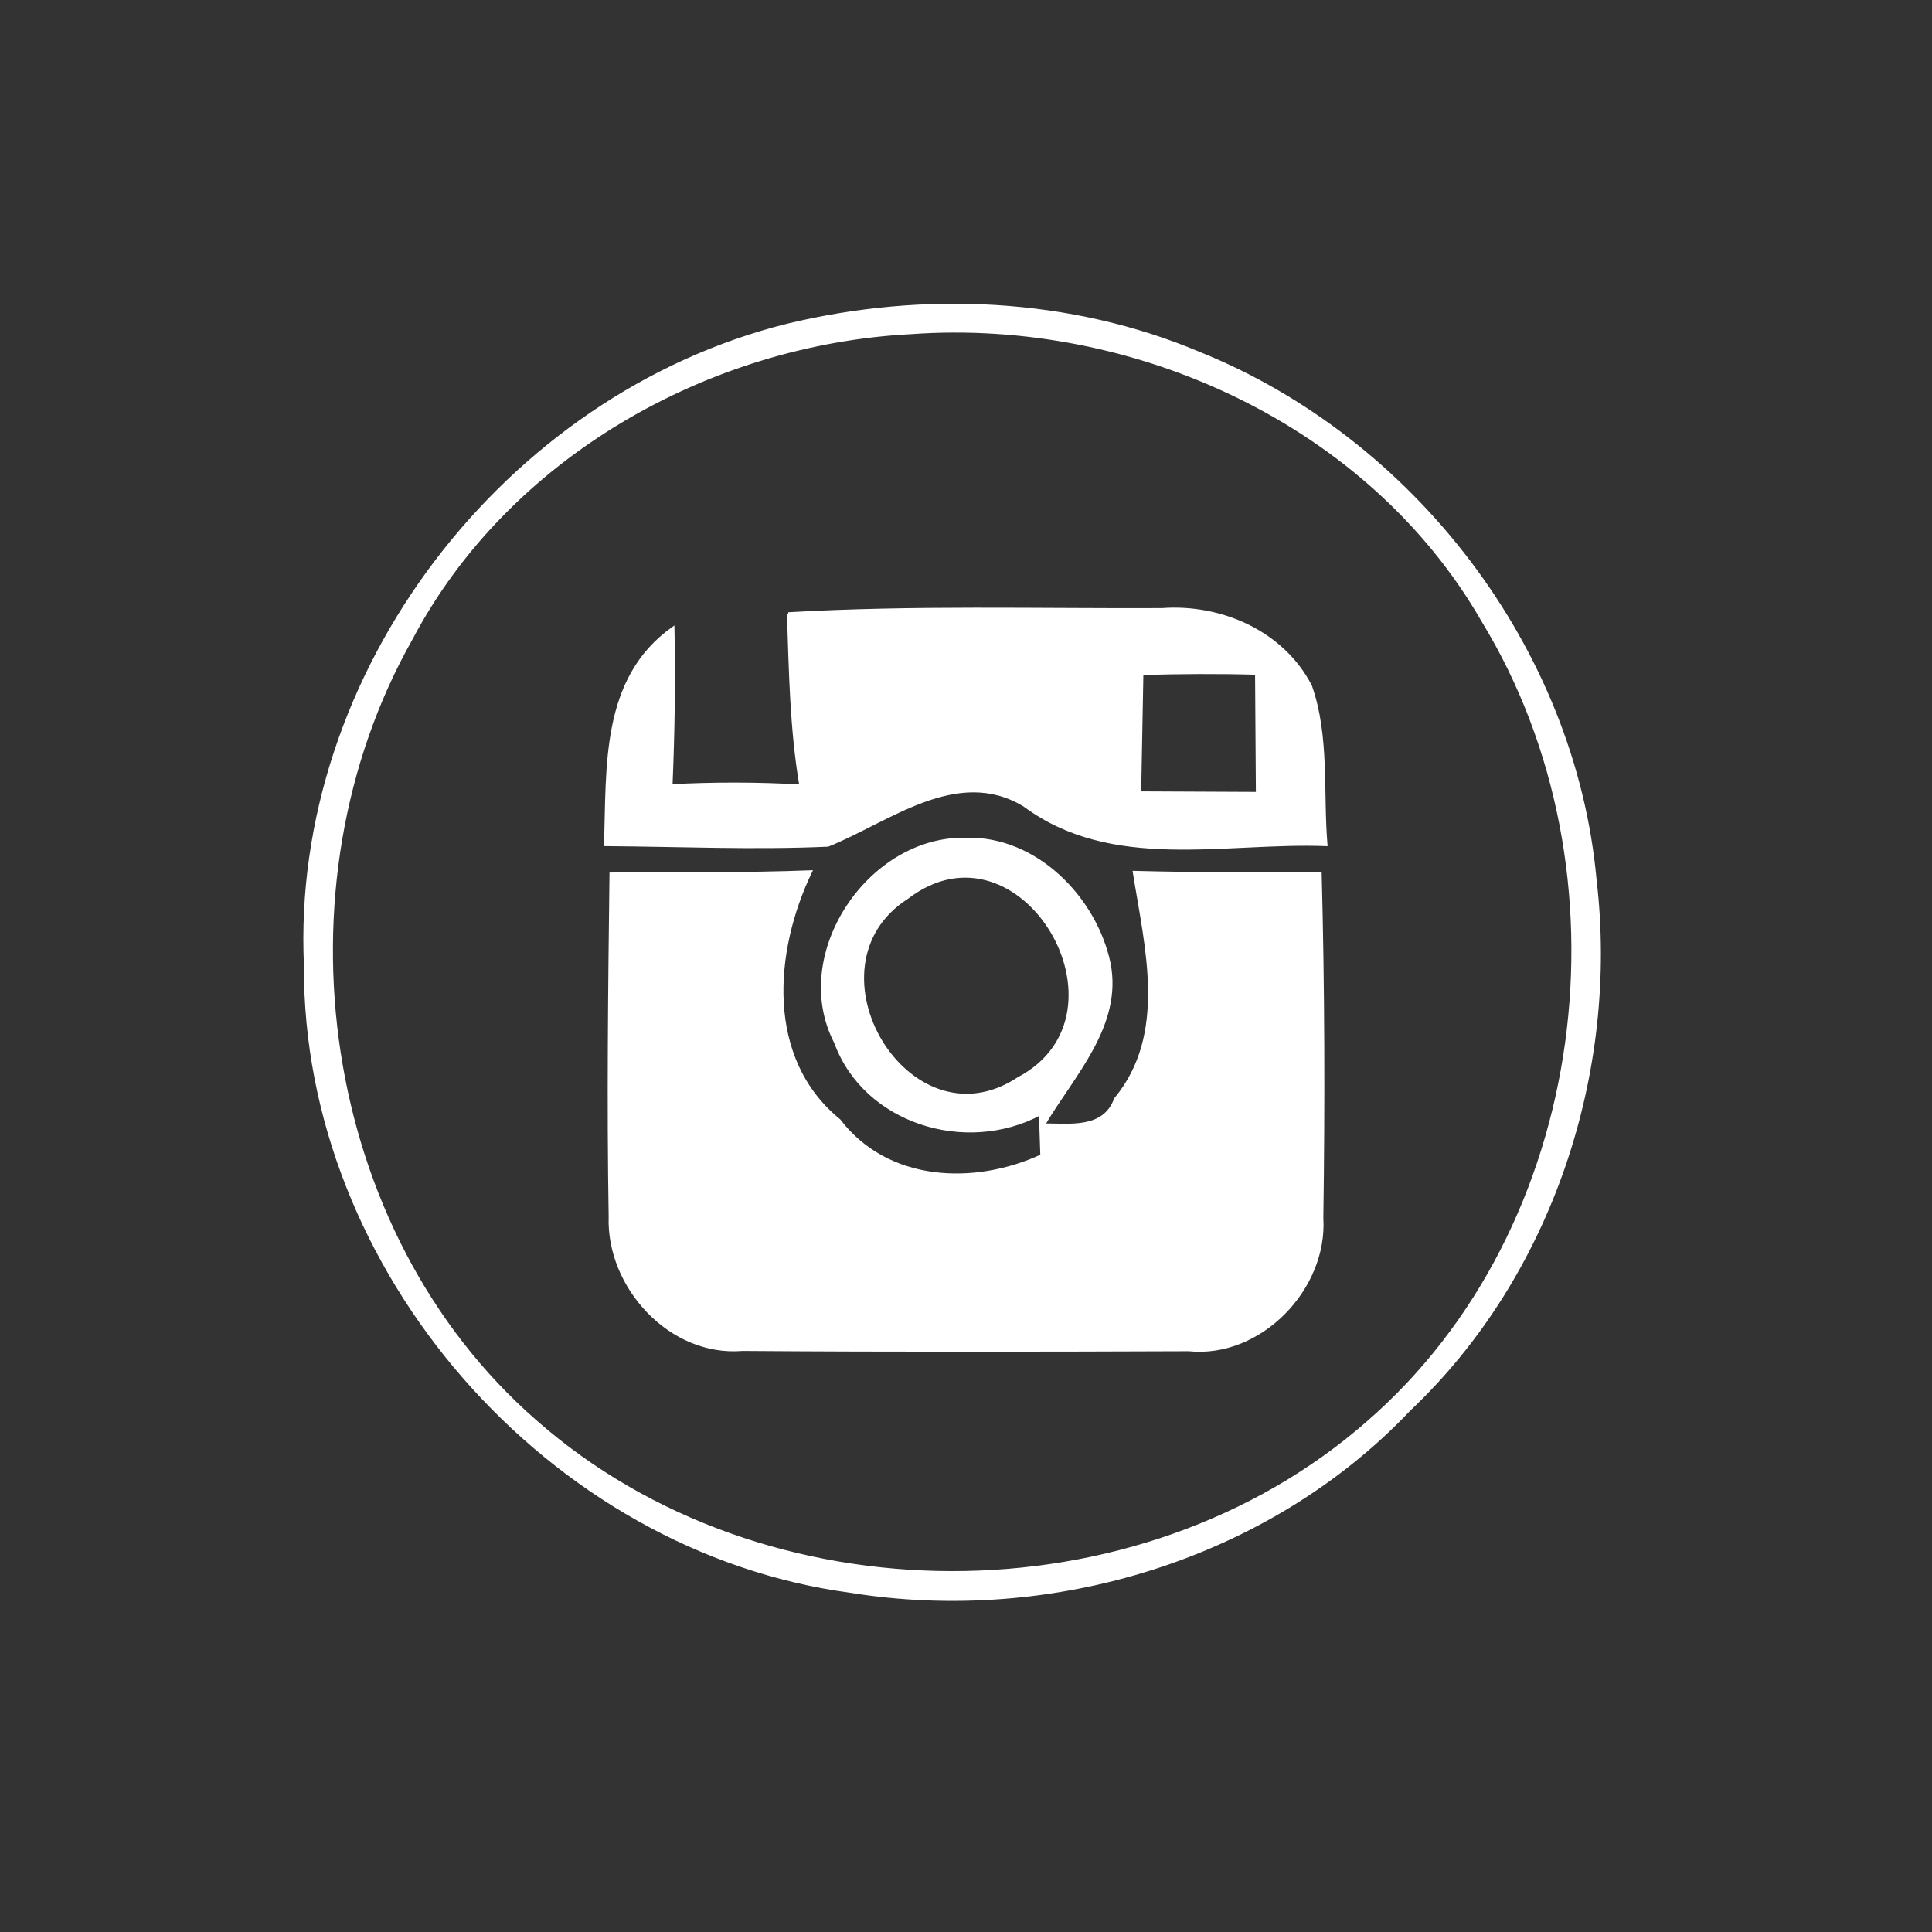 <?xml version="1.0" encoding="UTF-8" ?>
<!DOCTYPE svg PUBLIC "-//W3C//DTD SVG 1.1//EN" "http://www.w3.org/Graphics/SVG/1.1/DTD/svg11.dtd">
<svg width="70pt" height="70pt" viewBox="0 0 70 70" version="1.1" xmlns="http://www.w3.org/2000/svg">
<rect x="0" y="0" width="70" height="70" fill="#333333" stroke="none"/>
<g id="#ffffffff">
<path fill="#ffffff" stroke="#ffffff" stroke-width="0.094" opacity="1.00" d=" M 28.55 11.77 C 33.45 10.59 38.77 10.82 43.44 12.79 C 51.20 15.91 57.04 23.51 57.80 31.88 C 58.62 38.85 56.19 46.23 51.06 51.08 C 45.95 56.47 38.08 58.84 30.80 57.66 C 19.89 56.19 11.00 46.02 11.06 34.99 C 10.57 24.40 18.31 14.31 28.55 11.77 M 33.01 12.06 C 25.65 12.44 18.38 16.55 14.90 23.15 C 9.82 32.15 11.53 44.62 19.40 51.49 C 27.68 58.78 41.25 58.80 49.55 51.54 C 57.66 44.51 59.26 31.56 53.72 22.49 C 49.62 15.35 41.10 11.48 33.01 12.06 Z" />
<path fill="#ffffff" stroke="#ffffff" stroke-width="0.094" opacity="1.00" d=" M 28.56 22.23 C 33.06 21.97 37.58 22.10 42.10 22.08 C 44.24 21.92 46.48 22.90 47.49 24.86 C 48.13 26.70 47.89 28.70 48.05 30.61 C 44.36 30.47 40.30 31.55 37.11 29.18 C 34.68 27.71 32.21 29.74 30.00 30.63 C 27.31 30.75 24.62 30.63 21.93 30.61 C 22.03 27.80 21.79 24.59 24.39 22.75 C 24.43 24.65 24.40 26.56 24.32 28.46 C 25.88 28.38 27.44 28.38 29.01 28.47 C 28.66 26.40 28.63 24.31 28.56 22.23 M 41.38 24.41 C 41.35 25.85 41.33 27.28 41.30 28.72 C 42.72 28.73 44.14 28.73 45.55 28.74 C 45.54 27.29 45.53 25.85 45.52 24.40 C 44.14 24.36 42.76 24.37 41.38 24.41 Z" />
<path fill="#ffffff" stroke="#ffffff" stroke-width="0.094" opacity="1.00" d=" M 30.27 37.77 C 28.62 34.59 31.49 30.31 35.01 30.40 C 37.53 30.33 39.69 32.53 40.19 34.90 C 40.64 37.16 38.86 38.98 37.82 40.75 C 38.77 40.75 40.00 40.94 40.41 39.82 C 42.36 37.47 41.52 34.32 41.09 31.60 C 43.34 31.66 45.59 31.66 47.84 31.64 C 47.95 35.80 47.96 39.97 47.90 44.13 C 48.06 46.69 45.66 49.18 43.07 48.91 C 37.68 48.93 32.29 48.94 26.90 48.90 C 24.28 49.12 22.01 46.62 22.10 44.08 C 22.03 39.94 22.08 35.79 22.13 31.66 C 24.55 31.65 26.96 31.67 29.38 31.58 C 27.99 34.46 27.68 38.37 30.41 40.59 C 32.15 42.87 35.29 43.00 37.74 41.87 C 37.73 41.49 37.70 40.73 37.69 40.36 C 34.99 41.80 31.33 40.67 30.27 37.77 M 32.88 32.52 C 28.95 35.02 32.91 41.71 36.90 39.07 C 41.33 36.73 37.00 29.38 32.88 32.52 Z" />
</g>
</svg>
